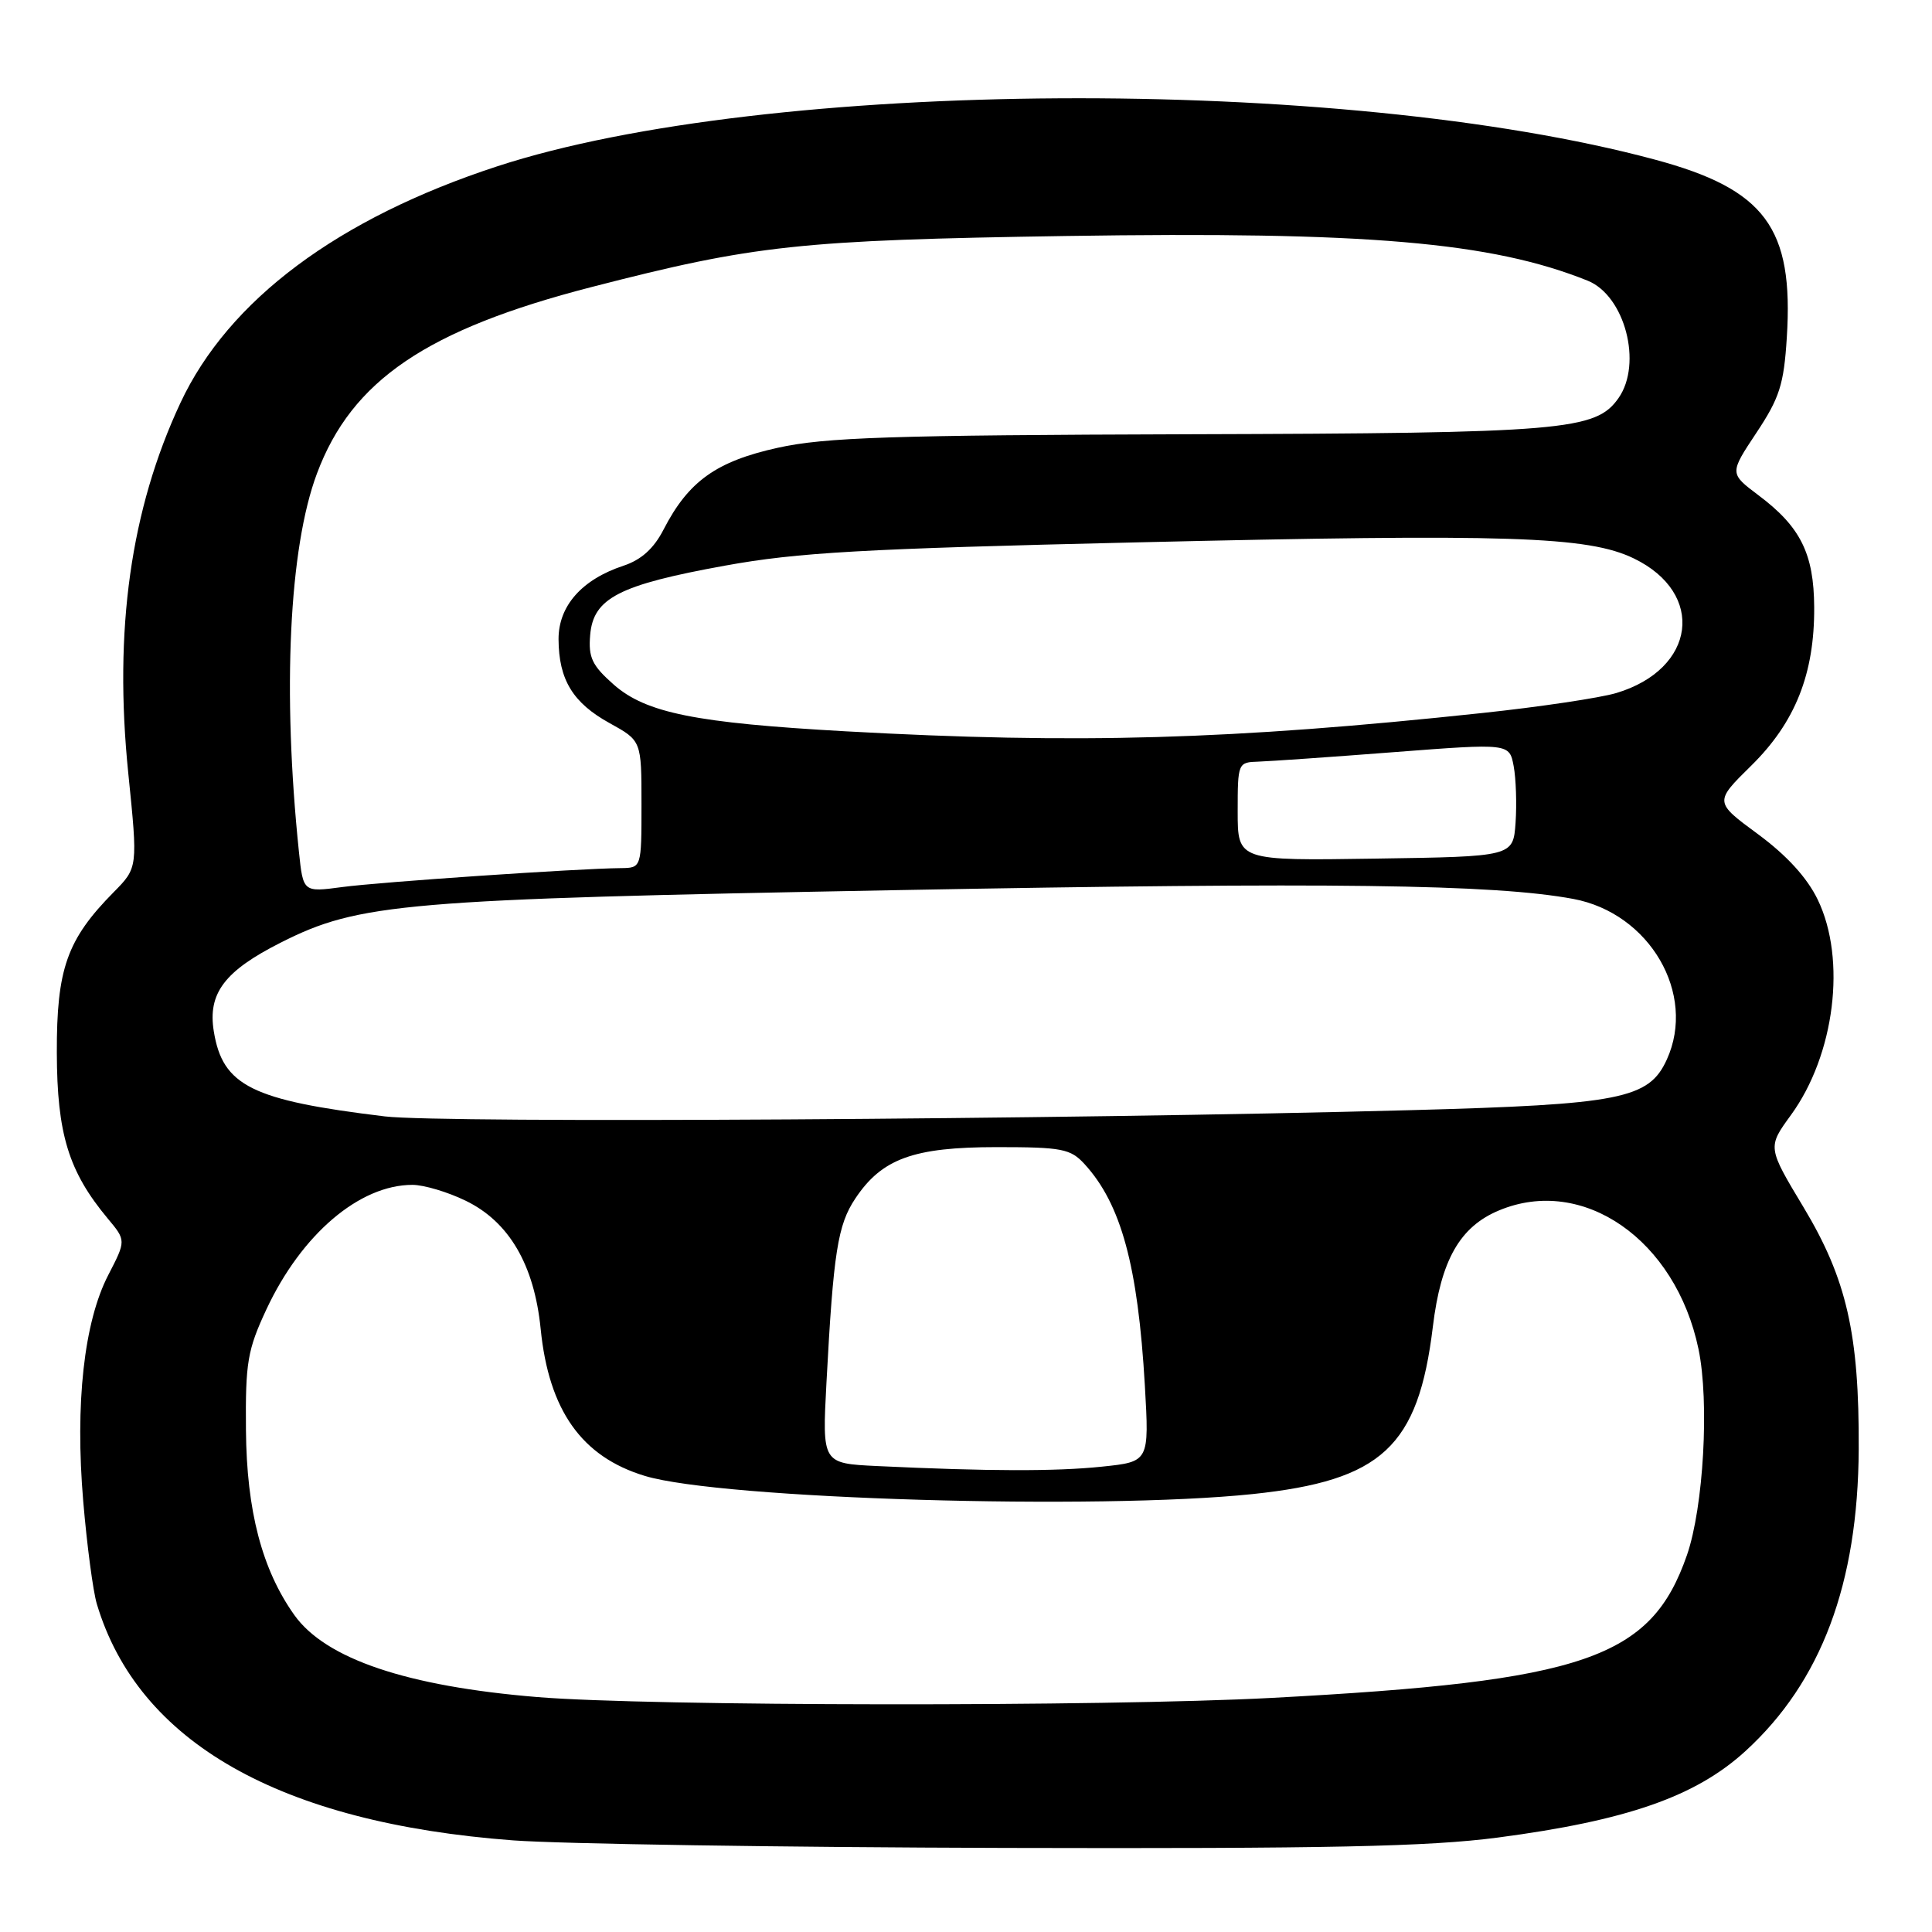 <?xml version="1.0" encoding="UTF-8" standalone="no"?>
<!DOCTYPE svg PUBLIC "-//W3C//DTD SVG 1.1//EN" "http://www.w3.org/Graphics/SVG/1.1/DTD/svg11.dtd" >
<svg xmlns="http://www.w3.org/2000/svg" xmlns:xlink="http://www.w3.org/1999/xlink" version="1.1" viewBox="0 0 256 256">
 <g >
 <path fill="currentColor"
d=" M 198.44 243.49 C 215.55 241.24 224.68 238.06 231.28 232.03 C 241.33 222.84 246.20 209.86 246.29 192.00 C 246.36 176.77 244.70 169.49 238.98 159.97 C 234.20 152.02 234.20 152.02 237.30 147.76 C 243.12 139.77 244.69 127.13 240.86 119.21 C 239.45 116.29 236.76 113.35 232.94 110.53 C 227.15 106.27 227.15 106.27 232.06 101.44 C 237.89 95.70 240.44 89.27 240.39 80.46 C 240.35 73.36 238.58 69.80 233.00 65.62 C 229.16 62.73 229.16 62.73 232.73 57.35 C 235.80 52.73 236.37 50.95 236.76 44.74 C 237.69 30.18 233.90 25.07 219.25 21.14 C 177.61 9.95 101.51 10.40 65.91 22.03 C 44.79 28.93 30.28 39.76 23.91 53.38 C 17.31 67.49 15.06 83.46 17.00 102.48 C 18.27 114.97 18.27 114.97 15.05 118.23 C 8.87 124.49 7.50 128.38 7.53 139.50 C 7.56 150.24 9.08 155.22 14.26 161.44 C 16.71 164.37 16.71 164.37 14.35 168.94 C 11.13 175.17 9.93 185.98 11.03 198.95 C 11.52 204.75 12.33 210.86 12.83 212.53 C 18.31 230.87 37.09 241.54 68.00 243.86 C 74.33 244.33 103.66 244.78 133.20 244.86 C 176.02 244.97 189.24 244.69 198.44 243.49 Z  M 71.20 224.87 C 53.91 223.45 43.14 219.81 39.00 214.00 C 34.72 207.98 32.68 200.20 32.59 189.50 C 32.51 180.54 32.79 178.88 35.30 173.50 C 39.95 163.55 47.63 157.00 54.65 157.00 C 56.15 157.00 59.32 157.94 61.70 159.10 C 67.45 161.88 70.79 167.59 71.64 176.08 C 72.72 186.89 77.08 193.04 85.46 195.57 C 95.60 198.64 145.49 200.12 166.00 197.97 C 183.12 196.17 187.93 191.70 189.86 175.80 C 190.93 166.96 193.44 162.55 198.62 160.39 C 209.75 155.73 222.04 164.27 225.06 178.76 C 226.52 185.75 225.73 199.70 223.53 206.06 C 218.76 219.78 210.05 222.77 168.50 224.98 C 146.26 226.16 86.06 226.10 71.20 224.87 Z  M 116.22 194.26 C 108.94 193.91 108.94 193.91 109.51 183.21 C 110.43 165.90 111.00 162.30 113.34 158.80 C 116.86 153.52 121.05 152.00 132.08 152.00 C 140.73 152.00 141.85 152.22 143.71 154.25 C 148.56 159.55 150.78 167.72 151.70 183.59 C 152.28 193.69 152.28 193.69 146.00 194.34 C 139.86 194.98 130.98 194.96 116.22 194.26 Z  M 51.00 147.93 C 33.36 145.80 29.50 143.88 28.33 136.66 C 27.51 131.62 29.75 128.66 37.22 124.89 C 47.58 119.66 53.40 119.16 118.71 117.95 C 176.39 116.88 197.95 117.16 208.46 119.11 C 218.59 120.99 224.83 131.70 220.86 140.40 C 218.49 145.61 214.75 146.35 187.00 147.10 C 140.79 148.35 58.64 148.85 51.00 147.93 Z  M 39.61 112.87 C 37.40 91.61 38.30 72.61 42.00 62.74 C 46.61 50.40 56.55 43.66 78.40 38.03 C 100.00 32.46 105.95 31.82 141.27 31.27 C 181.12 30.66 197.61 32.07 210.37 37.19 C 215.30 39.17 217.67 48.17 214.46 52.75 C 211.45 57.04 207.28 57.40 157.50 57.54 C 117.98 57.66 109.32 57.95 103.07 59.33 C 94.91 61.13 91.22 63.77 87.93 70.16 C 86.64 72.68 84.97 74.18 82.62 74.96 C 77.10 76.78 74.00 80.29 74.01 84.70 C 74.04 90.06 75.90 93.13 80.78 95.82 C 85.00 98.15 85.00 98.15 85.00 106.57 C 85.00 115.00 85.00 115.00 82.25 115.03 C 76.60 115.08 50.31 116.87 45.34 117.54 C 40.17 118.23 40.17 118.23 39.61 112.87 Z  M 164.00 107.52 C 164.00 101.09 164.04 101.00 166.75 100.92 C 168.26 100.87 176.36 100.31 184.75 99.66 C 200.00 98.49 200.00 98.49 200.57 101.52 C 200.88 103.18 200.99 106.56 200.82 109.02 C 200.50 113.50 200.50 113.50 182.25 113.77 C 164.00 114.05 164.00 114.05 164.00 107.52 Z  M 112.00 96.90 C 92.17 95.79 85.60 94.47 81.33 90.72 C 78.45 88.18 77.95 87.13 78.20 84.15 C 78.61 79.25 82.01 77.50 96.07 74.95 C 105.68 73.20 114.35 72.71 150.50 71.87 C 199.88 70.71 210.41 71.05 216.50 74.00 C 226.04 78.62 224.72 88.67 214.17 91.83 C 212.03 92.47 204.02 93.67 196.39 94.48 C 163.16 98.03 142.77 98.61 112.00 96.90 Z "/>
</g>
</svg>